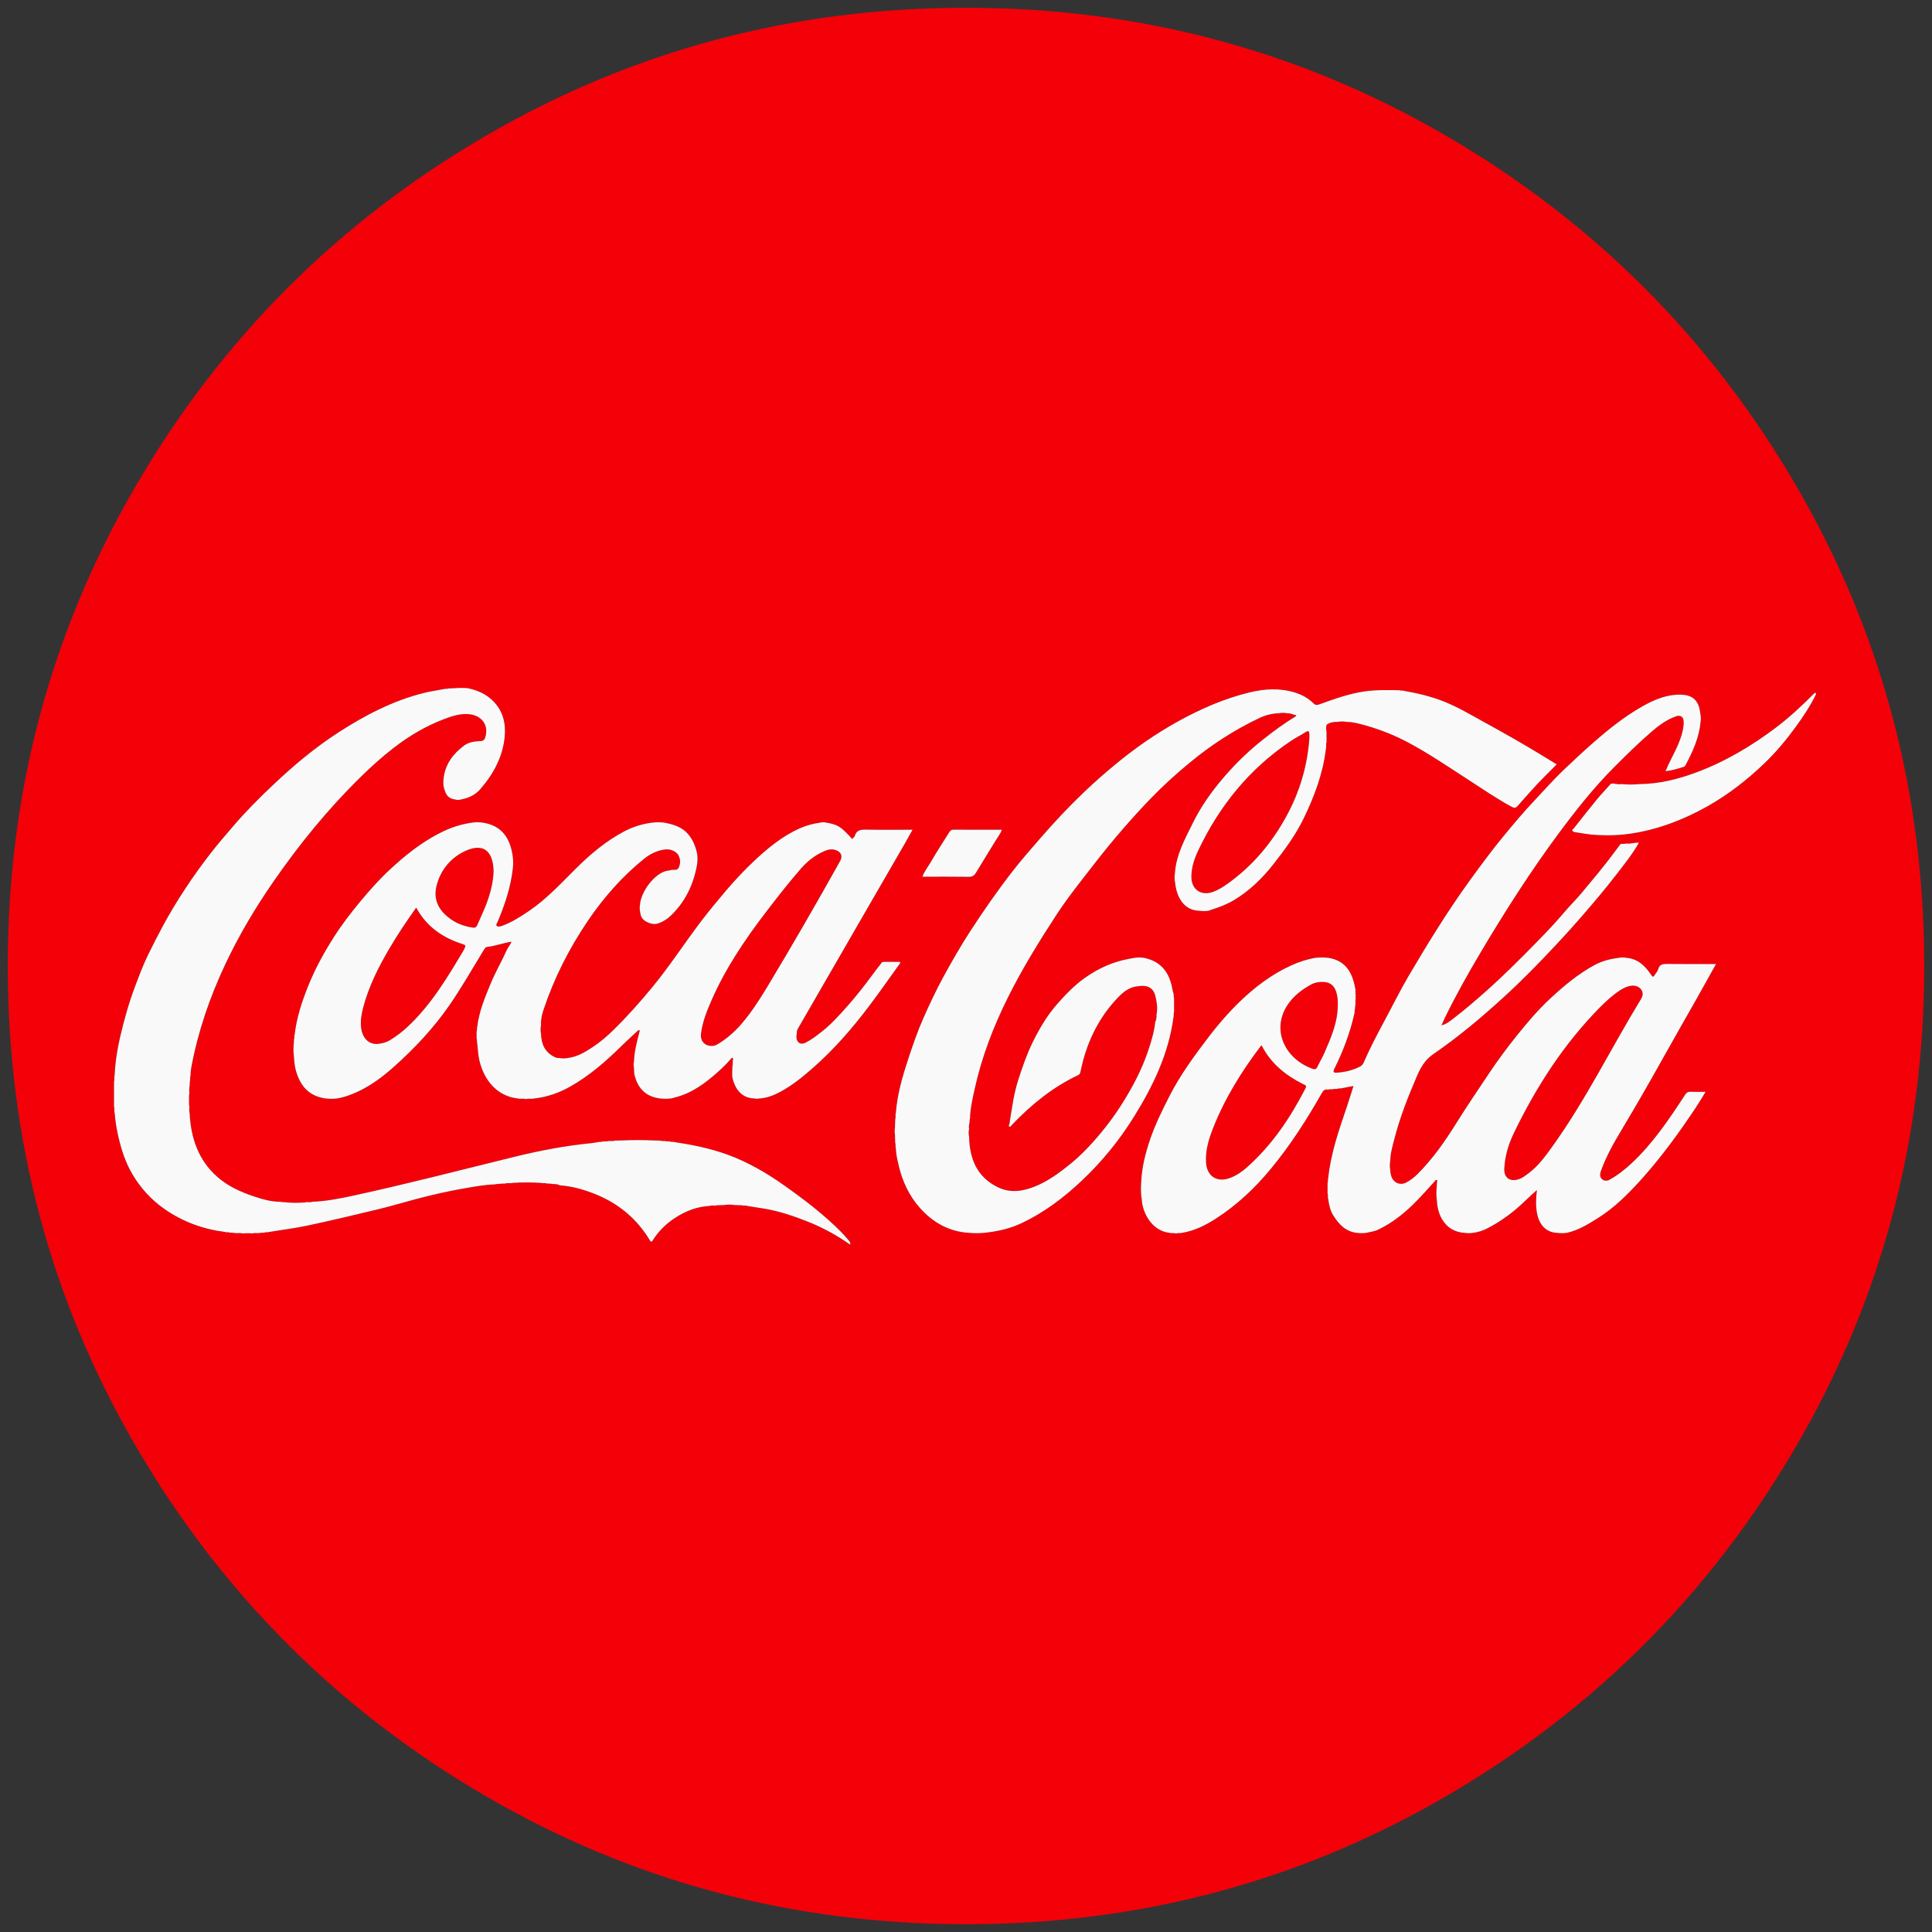 <?xml version="1.0" encoding="iso-8859-1"?>
<!-- Generator: Adobe Illustrator 22.0.1, SVG Export Plug-In . SVG Version: 6.00 Build 0)  -->
<svg version="1.1" id="Layer_1" xmlns="http://www.w3.org/2000/svg" xmlns:xlink="http://www.w3.org/1999/xlink" x="0px" y="0px"
	 viewBox="0 0 438.53 438.53" style="enable-background:new 0 0 438.53 438.53;" xml:space="preserve">
<rect x="0" y="0" width="438.53" height="438.53" fill="#333333" stroke="none"/>
<g id="_x31_90">
	<g>
		<path style="fill:#F30009;" d="M271.975,193.048c-0.891,1.884-1.556,3.867-1.552,5.996c0.006,2.862,2.208,4.378,4.916,3.398
			c1.141-0.413,2.164-1.049,3.148-1.743c5.776-4.077,10.199-9.349,13.558-15.527c2.99-5.499,4.722-11.387,5.163-17.638
			c0-0.293,0.007-0.586-0.002-0.879c-0.019-0.612-0.157-0.929-0.846-0.486c-1.093,0.702-2.265,1.283-3.344,2.005
			C283.629,174.453,276.776,182.892,271.975,193.048z"/>
		<path style="fill:#F30009;" d="M189.817,192.993c-1.023-0.408-2.001-0.135-2.928,0.286c-1.985,0.901-3.654,2.236-5.087,3.875
			c-2.766,3.165-5.349,6.478-7.901,9.814c-4.813,6.293-9.236,12.831-12.419,20.13c-1.053,2.416-2.038,4.86-2.367,7.505
			c-0.203,1.638,0.781,2.802,2.421,2.804c0.449,0.042,0.92-0.127,1.383-0.406c2-1.203,3.743-2.706,5.271-4.464
			c2.229-2.566,4.077-5.407,5.825-8.303c5.73-9.494,11.265-19.102,16.673-28.783C191.294,194.366,190.977,193.456,189.817,192.993z"
			/>
		<path style="fill:#F30009;" d="M105.079,193.418c-2.995,1.561-5.063,4.153-5.957,7.504c-0.654,2.452-0.096,4.632,1.702,6.46
			c1.802,1.831,4.011,2.825,6.536,3.176c0.558,0.078,0.814-0.193,1.017-0.675c0.665-1.585,1.436-3.13,2.038-4.738
			c0.89-2.379,1.531-4.83,1.624-7.392C111.92,192.748,109.341,191.196,105.079,193.418z"/>
		<path style="fill:#F30009;" d="M105.129,214.332c-4.532-1.422-8.257-3.904-10.657-8.327c-2.163,3.05-4.152,6.018-5.972,9.096
			c-2.536,4.29-4.782,8.712-6.058,13.567c-0.391,1.489-0.653,2.986-0.482,4.533c0.272,2.471,1.791,3.954,3.872,3.739
			c0.974-0.101,1.903-0.348,2.759-0.88c1.332-0.828,2.58-1.757,3.732-2.818c5.487-5.055,9.242-11.383,13.008-17.703
			c0.065-0.109,0.073-0.254,0.139-0.362C105.742,214.735,105.638,214.492,105.129,214.332z"/>
		<path style="fill:#F30009;" d="M295.815,246.093c-3.985-1.998-7.341-4.675-9.44-8.798c-0.099,0.064-0.169,0.088-0.206,0.136
			c-4.348,5.753-8.14,11.834-10.795,18.565c-0.992,2.515-1.793,5.096-1.624,7.863c0.19,3.101,2.436,4.599,5.352,3.549
			c1.489-0.536,2.781-1.42,3.952-2.461c5.676-5.046,9.83-11.221,13.272-17.926C296.678,246.333,296.198,246.285,295.815,246.093z"/>
		<path style="fill:#F30009;" d="M370.649,223.722c-1.004,0.032-1.959,0.43-2.844,1.003c-1.704,1.103-3.202,2.465-4.62,3.9
			c-8.231,8.329-14.469,18.035-19.549,28.522c-1.225,2.528-2.036,5.205-2.187,8.045c-0.111,2.082,1.173,3.097,3.18,2.503
			c0.927-0.275,1.651-0.88,2.407-1.447c2.173-1.629,3.729-3.8,5.289-5.968c7.658-10.642,13.386-22.445,20.207-33.592
			C373.398,225.273,372.396,223.75,370.649,223.722z"/>
		<path style="fill:#F30009;" d="M303.467,225.79c-0.465-2.163-1.594-3.029-3.779-2.896c-0.792,0.048-1.548,0.251-2.228,0.639
			c-1.586,0.906-3.068,1.955-4.279,3.348c-5.15,5.924-1.959,13.341,4.782,15.73c0.521,0.185,0.832,0.033,1.073-0.48
			c0.511-1.085,1.136-2.118,1.615-3.216c1.52-3.486,3.032-6.981,3.001-10.897C303.685,227.269,303.626,226.527,303.467,225.79z"/>
		<path style="fill:#F30009;" d="M407.603,110.087c-19.45-33.321-45.833-59.704-79.155-79.153
			c-33.328-19.448-69.711-29.17-109.176-29.17c-39.461,0-75.854,9.722-109.177,29.17C76.771,50.38,50.388,76.763,30.938,110.087
			c-19.451,33.326-29.173,69.72-29.173,109.178c0,39.46,9.725,75.847,29.17,109.175c19.449,33.321,45.832,59.704,79.156,79.155
			c33.326,19.447,69.717,29.17,109.177,29.17s75.854-9.723,109.179-29.17c33.322-19.444,59.704-45.834,79.152-79.155
			c19.445-33.325,29.166-69.718,29.166-109.175C436.766,179.803,427.044,143.409,407.603,110.087z M211.326,195.583
			c1.284-2.254,2.736-4.412,4.101-6.62c0.25-0.405,0.482-0.647,1.03-0.642c3.61,0.032,7.221,0.017,10.946,0.017
			c-0.311,0.902-0.887,1.59-1.335,2.335c-1.491,2.474-3.049,4.908-4.524,7.391c-0.407,0.686-0.836,0.975-1.666,0.962
			c-3.473-0.054-6.948-0.023-10.509-0.023C209.84,197.712,210.69,196.701,211.326,195.583z M192.943,282.505
			c-2.939-2.082-6.072-3.798-9.384-5.124c-3.374-1.351-6.817-2.523-10.443-3.097c-1.171-0.186-2.352-0.343-3.521-0.555
			c-0.387-0.2-0.825,0.017-1.216-0.149c-0.558-0.017-1.117-0.033-1.675-0.05c-0.776-0.132-1.552-0.132-2.327,0
			c-0.559,0.018-1.117,0.037-1.676,0.055c-0.529,0.166-1.092-0.064-1.617,0.142c-2.887,0.153-5.469,1.16-7.874,2.729
			c-2.032,1.326-3.718,2.976-5.013,5.026c-0.266,0.421-0.386,0.563-0.739-0.022c-2.897-4.799-7.005-8.229-12.172-10.337
			c-2.616-1.067-5.336-1.865-8.186-2.065c-0.323-0.023-0.555-0.36-0.906-0.216c-0.319-0.187-0.694,0.005-1.018-0.148
			c-0.364-0.018-0.729-0.035-1.093-0.053c-0.403-0.175-0.846,0.007-1.252-0.138c-2.154-0.136-4.307-0.145-6.461-0.003
			c-0.536,0.167-1.106-0.055-1.64,0.142c-0.431,0.019-0.862,0.038-1.293,0.057c-0.333,0.139-0.708-0.03-1.038,0.14
			c-2.22,0.045-4.398,0.462-6.573,0.827c-3.852,0.645-7.66,1.525-11.438,2.519c-2.797,0.736-5.567,1.581-8.377,2.259
			c-5.348,1.292-10.702,2.564-16.081,3.717c-2.933,0.628-5.921,0.995-8.885,1.48c-0.323,0.156-0.699-0.039-1.017,0.15
			c-0.313,0.017-0.625,0.034-0.938,0.05c-0.605,0.167-1.24-0.061-1.842,0.14c-0.726-0.083-1.452-0.073-2.178,0.001
			c-0.665-0.211-1.364,0.036-2.031-0.145c-0.307-0.017-0.614-0.033-0.922-0.05c-0.326-0.177-0.705,0.009-1.034-0.149
			c-4.963-0.622-9.528-2.284-13.654-5.142c-3.053-2.115-5.5-4.778-7.379-7.965c-1.706-2.893-2.662-6.052-3.36-9.323
			c-0.324-1.521-0.528-3.041-0.666-4.58c-0.164-0.47,0.046-0.977-0.143-1.444c0-1.898-0.001-3.796-0.001-5.694
			c0.188-0.471-0.016-0.981,0.142-1.455c0.141-2.932,0.586-5.834,1.25-8.678c0.891-3.819,1.94-7.601,3.325-11.288
			c0.937-2.494,1.87-4.993,3.034-7.378c1.085-2.224,2.214-4.435,3.397-6.616c3.096-5.712,6.696-11.088,10.648-16.226
			c1.656-2.153,3.451-4.204,5.217-6.274c2.832-3.317,5.904-6.388,9.055-9.375c4.629-4.388,9.525-8.498,14.885-11.959
			c5.983-3.864,12.282-7.16,19.258-8.922c1.528-0.386,3.098-0.607,4.649-0.903c0.329-0.146,0.704,0.034,1.029-0.144
			c0.439-0.018,0.878-0.036,1.317-0.054c1.039-0.094,2.079-0.096,3.118,0.001c2.146,0.462,4.094,1.29,5.688,2.873
			c2.269,2.253,2.948,5.072,2.669,8.086c-0.428,4.614-2.57,8.521-5.563,11.976c-1.187,1.37-2.789,2.047-4.553,2.357
			c-0.323,0.088-0.646,0.093-0.968-0.004c-1.678-0.222-2.284-0.87-2.776-2.969c-0.098-0.648-0.094-1.297-0.002-1.945
			c0.394-3.206,2.2-5.554,4.693-7.393c1.038-0.765,2.386-0.924,3.675-0.98c0.632-0.027,0.911-0.295,1.085-0.861
			c0.879-2.861-0.912-5.163-4.143-5.276c-1.811-0.063-3.488,0.502-5.139,1.119c-4.172,1.559-7.959,3.819-11.478,6.528
			c-2.624,2.02-5.079,4.234-7.447,6.551c-7.432,7.274-13.968,15.291-19.882,23.829c-4.13,5.962-7.822,12.185-10.918,18.746
			c-3.53,7.482-6.199,15.256-7.719,23.407c-0.12,0.644-0.176,1.276-0.179,1.922c-0.203,0.385,0.018,0.823-0.151,1.213
			c-0.017,0.365-0.034,0.73-0.051,1.096c-0.21,0.732,0.037,1.494-0.142,2.228c0,0.654,0,1.309,0,1.963
			c0.178,0.667-0.065,1.363,0.142,2.027c0.269,5.57,1.959,10.586,6.214,14.369c2.409,2.142,5.369,3.494,8.437,4.509
			c1.95,0.645,3.927,1.215,6.014,1.202c0.401,0.177,0.843-0.011,1.246,0.14c1.436,0.118,2.873,0.111,4.31,0.002
			c0.524-0.178,1.087,0.066,1.608-0.148c3.248-0.12,6.42-0.761,9.579-1.449c12.158-2.65,24.199-5.783,36.281-8.749
			c5.781-1.419,11.624-2.539,17.559-3.116c0.483-0.047,0.961-0.148,1.441-0.225c0.346-0.134,0.729,0.016,1.072-0.141
			c0.359-0.017,0.719-0.034,1.078-0.051c0.529-0.175,1.094,0.061,1.62-0.146c0.633-0.018,1.266-0.036,1.899-0.055
			c2.278-0.094,4.555-0.097,6.833,0.001c0.56,0.019,1.121,0.037,1.681,0.056c0.402,0.178,0.846-0.01,1.251,0.142
			c0.312,0.016,0.624,0.032,0.936,0.048c0.32,0.187,0.695-0.006,1.019,0.15c4.101,0.606,8.149,1.432,12.058,2.857
			c4.626,1.687,8.825,4.145,12.828,6.974c4.554,3.218,8.979,6.591,12.917,10.56c0.57,0.575,1.104,1.188,1.619,1.813
			C192.774,281.729,193.121,282.002,192.943,282.505z M184.506,242.419c-2.334,2.043-4.745,4.01-7.49,5.468
			c-1.455,0.773-3.033,1.379-4.737,1.458c-0.323,0.085-0.646,0.09-0.968-0.004c-3.133-0.039-4.466-2.389-4.993-4.414
			c-0.243-0.935-0.063-1.981-0.075-2.976c0.192-0.464-0.021-0.969,0.143-1.437c0.007-0.695-0.298-0.39-0.513-0.139
			c-0.969,1.134-2.038,2.166-3.157,3.149c-2.672,2.347-5.487,4.454-8.982,5.438c-0.463,0.13-0.929,0.249-1.394,0.373
			c-0.844,0.109-1.689,0.104-2.533,0.003c-3.206-0.398-5.046-2.287-5.783-5.344c-0.119-0.492-0.084-1.022-0.12-1.534
			c-0.098-0.518-0.098-1.037,0-1.555c0.086-2.259,0.661-4.427,1.225-6.598c0.054-0.224,0.236-0.517-0.243-0.457
			c-1.257,1.172-2.542,2.315-3.764,3.521c-3.552,3.504-7.294,6.78-11.651,9.246c-2.536,1.436-5.281,2.407-8.215,2.725
			c-0.603,0.17-1.237-0.062-1.837,0.141h-0.03c-0.601-0.203-1.235,0.03-1.838-0.142c-4.881-0.518-7.764-4.381-8.756-8.71
			c-0.29-1.266-0.313-2.561-0.475-3.84c-0.128-0.346,0.018-0.727-0.138-1.069c0-0.525,0-1.05,0.001-1.576
			c0.162-0.338,0.002-0.72,0.143-1.06c0.41-3.474,1.735-6.658,3.058-9.852c1.084-2.616,2.522-5.057,3.669-7.64
			c0.274-0.617,0.808-1.105,1.037-1.843c-1.919,0.312-3.656,0.976-5.493,1.188c-0.402,0.046-0.605,0.41-0.817,0.754
			c-2.563,4.166-4.968,8.43-7.752,12.456c-3.576,5.171-7.845,9.724-12.519,13.909c-2.448,2.192-5.05,4.17-8.026,5.604
			c-1.592,0.767-3.241,1.384-4.995,1.676c-0.844,0.108-1.688,0.096-2.532,0.008c-3.946-0.535-5.85-2.969-6.802-6.372
			c-0.317-1.133-0.368-2.289-0.469-3.445c-0.1-0.844-0.1-1.689,0-2.533c0.016-0.375,0.033-0.75,0.049-1.125
			c0.182-0.323-0.006-0.699,0.148-1.026c0.452-3.897,1.671-7.568,3.134-11.191c1.551-3.838,3.536-7.44,5.743-10.912
			c1.812-2.85,3.878-5.535,6.043-8.137c2.005-2.41,4.076-4.762,6.36-6.91c3.675-3.456,7.584-6.602,12.145-8.846
			c2.18-1.072,4.473-1.794,6.883-2.133c0.779-0.099,1.558-0.102,2.337,0.002c4.502,0.659,6.353,3.691,6.882,7.857
			c0.095,0.844,0.096,1.688,0,2.532c-0.474,4.214-1.795,8.187-3.432,12.07c-0.134,0.317-0.466,0.754-0.252,0.961
			c0.284,0.275,0.806,0.176,1.207,0.029c2.271-0.832,4.285-2.123,6.269-3.481c4.03-2.759,7.293-6.354,10.737-9.755
			c3.247-3.207,6.742-6.109,10.807-8.25c1.977-1.041,4.089-1.672,6.304-1.961c0.91-0.103,1.819-0.107,2.729,0.002
			c1.957,0.395,3.852,0.898,5.278,2.462c1.206,1.323,1.813,2.906,2.189,4.61c0.1,0.779,0.096,1.557,0.002,2.336
			c-0.756,4.391-2.538,8.269-5.717,11.451c-0.946,0.947-2.021,1.687-3.316,2.073c-0.452,0.109-0.905,0.09-1.358,0.012
			c-1.755-0.516-2.428-1.243-2.577-2.783c-0.109-0.518-0.095-1.036-0.01-1.555c0.237-3.02,3.432-7.307,6.34-7.712
			c0.224-0.031,0.458-0.042,0.667-0.118c0.576-0.209,1.391,0.209,1.744-0.483c0.472-0.924,0.477-1.918-0.021-2.873
			c-0.452-0.867-1.809-1.483-3.006-1.331c-1.794,0.228-3.37,0.974-4.768,2.1c-4.984,4.014-9.161,8.758-12.751,14.042
			c-4.282,6.303-7.696,13.033-10.107,20.266c-0.368,1.105-0.635,2.231-0.559,3.41c-0.131,0.691-0.137,1.382,0.001,2.072
			c0.053,2.305,0.895,4.147,3.057,5.218c0.32,0.159,0.648,0.269,1.012,0.218c0.687,0.134,1.375,0.135,2.062,0
			c2.131-0.257,3.904-1.351,5.632-2.494c1.7-1.124,3.242-2.451,4.702-3.883c3.153-3.093,6.079-6.38,8.884-9.795
			c3.885-4.73,7.204-9.869,10.898-14.735c1.815-2.39,3.726-4.7,5.671-6.988c2.06-2.424,4.228-4.734,6.538-6.902
			c3.055-2.867,6.291-5.515,10.155-7.274c1.519-0.692,3.109-1.102,4.751-1.347c0.453-0.104,0.906-0.099,1.36-0.003
			c2.688,0.477,3.281,0.85,5.896,3.713c0.201-0.22,0.513-0.409,0.587-0.666c0.408-1.431,1.453-1.469,2.684-1.447
			c3.418,0.062,6.838,0.021,10.44,0.021c-0.648,1.156-1.235,2.229-1.846,3.288c-3.312,5.737-6.632,11.47-9.947,17.206
			c-4.619,7.991-9.242,15.979-13.843,23.98c-0.311,0.54-0.721,1.084-0.63,1.784c-0.125,0.48-0.144,0.96,0.01,1.438
			c0.367,0.876,1.062,1.101,2.022,0.612c1.365-0.695,2.559-1.64,3.757-2.584c2.087-1.645,3.849-3.628,5.598-5.594
			c2.048-2.303,3.963-4.733,5.787-7.227c0.715-0.978,1.472-1.924,2.209-2.885c1.201-0.068,2.404-0.018,3.605-0.023
			c0.187-0.001,0.5-0.122,0.473,0.279c-2.355,3.263-4.651,6.57-7.078,9.778C193.428,233.445,189.291,238.231,184.506,242.419z
			 M245.781,267.759c-4.201,3.995-8.782,7.482-14.063,9.944c-2.656,1.238-5.504,1.84-8.414,2.138
			c-1.105,0.094-2.209,0.096-3.314-0.002c-4.565-0.265-8.229-2.329-11.211-5.69c-2.431-2.74-3.94-5.966-4.77-9.517
			c-0.308-1.315-0.643-2.628-0.673-3.991c-0.159-0.397,0.043-0.837-0.145-1.232c-0.017-0.632-0.034-1.264-0.052-1.896
			c-0.099-0.518-0.098-1.037,0-1.555c0.017-0.634,0.034-1.268,0.051-1.902c0.202-0.458-0.024-0.96,0.146-1.421
			c0.329-4.272,1.513-8.34,2.851-12.386c1.018-3.079,2.072-6.148,3.381-9.105c1.432-3.234,2.935-6.44,4.638-9.555
			c1.903-3.479,3.874-6.921,6.03-10.239c3.053-4.696,6.251-9.303,9.7-13.724c1.969-2.525,4.083-4.926,6.181-7.345
			c3.208-3.699,6.551-7.262,10.095-10.631c2.135-2.03,4.348-3.986,6.615-5.869c4.647-3.86,9.579-7.316,14.888-10.221
			c5.048-2.761,10.3-5.035,15.897-6.396c3.448-0.839,6.951-1.05,10.416,0.06c1.541,0.494,2.937,1.258,4.083,2.4
			c0.448,0.447,0.805,0.447,1.354,0.25c3.363-1.21,6.719-2.436,10.291-2.943c2.628-0.373,5.26-0.305,7.896-0.267
			c0.335,0.164,0.716-0.005,1.053,0.146c3.129,0.554,6.206,1.278,9.168,2.472c3.116,1.256,5.986,2.973,8.917,4.58
			c4.708,2.581,9.378,5.229,13.952,8.041c0.847,0.521,1.695,1.04,2.599,1.594c-2.003,2.016-3.985,3.934-5.809,6.004
			c-1.008,1.144-2.057,2.253-3.04,3.418c-0.404,0.479-0.764,0.529-1.29,0.248c-3.434-1.833-6.624-4.056-9.889-6.16
			c-4.546-2.929-9.008-5.995-13.796-8.534c-3.456-1.833-7.095-3.205-10.882-4.166c-0.962-0.244-1.955-0.456-2.967-0.448
			c-0.701-0.145-1.402-0.123-2.104-0.002c-0.878-0.021-1.714,0.117-2.449,0.641c-0.177,0.535-0.132,1.073-0.019,1.611
			c0,0.791,0,1.581,0,2.372c-0.188,0.47,0.014,0.977-0.14,1.45c-0.644,5.592-2.602,10.774-5.029,15.791
			c-1.832,3.787-4.318,7.166-6.91,10.457c-2.502,3.177-5.367,5.973-8.855,8.083c-1.631,0.987-3.389,1.661-5.196,2.227
			c-0.215,0.067-0.426,0.15-0.639,0.226c-0.713,0.115-1.427,0.097-2.142,0.01c-3.671-0.099-5.12-3.424-5.424-6.114
			c-0.022-0.192-0.058-0.383-0.087-0.574c-0.099-0.583-0.097-1.167-0.001-1.751c0.267-4.269,2.31-7.901,4.146-11.612
			c1.616-3.266,3.665-6.25,5.96-9.054c2.917-3.564,6.162-6.804,9.79-9.672c2.406-1.902,4.846-3.733,7.477-5.308
			c0.076-0.045,0.116-0.151,0.204-0.271c-0.71-0.161-1.342-0.504-2.068-0.467c-0.638-0.133-1.276-0.129-1.914-0.002
			c-1.525,0.04-2.986,0.406-4.349,1.05c-5.73,2.704-11.003,6.128-15.883,10.167c-3.057,2.53-6.006,5.178-8.759,8.031
			c-4.531,4.696-8.783,9.64-12.785,14.794c-3.006,3.872-6.082,7.691-8.767,11.805c-3.938,6.034-7.709,12.166-10.927,18.617
			c-3.317,6.649-5.975,13.556-7.573,20.83c-0.488,2.224-1.004,4.459-1.061,6.757c-0.186,0.32,0.006,0.695-0.149,1.02
			c-0.073,0.423-0.151,0.845-0.048,1.274c-0.13,0.58-0.134,1.161-0.003,1.742c0.105,5.048,1.784,9.23,6.611,11.532
			c2.766,1.319,5.564,0.904,8.324-0.207c3.035-1.222,5.607-3.14,8.121-5.178c1.87-1.516,3.569-3.224,5.152-5
			c2.416-2.71,4.632-5.604,6.574-8.696c2.321-3.696,4.351-7.517,5.767-11.666c0.758-2.221,1.439-4.442,1.698-6.778
			c0.031-0.283,0.343-0.489,0.212-0.811c0.191-0.392-0.016-0.831,0.146-1.226c0.198-1.316-0.02-2.607-0.322-3.873
			c-0.251-1.05-0.837-1.89-1.965-2.201c-0.693-0.167-1.387-0.119-2.082-0.012c-1.822,0.171-3.185,1.246-4.367,2.467
			c-3.63,3.749-6.117,8.195-7.644,13.175c-0.386,1.257-0.687,2.544-0.958,3.831c-0.078,0.372-0.214,0.548-0.537,0.701
			c-5.773,2.734-10.629,6.688-15.006,11.281c-0.163,0.171-0.319,0.539-0.599,0.372c-0.282-0.169,0.033-0.436,0.059-0.662
			c0.155-1.347,0.412-2.675,0.624-4.011c0.327-2.055,0.758-4.083,1.395-6.052c0.916-2.832,1.892-5.659,3.199-8.333
			c1.522-3.113,3.271-6.09,5.582-8.73c1.932-2.207,3.951-4.293,6.349-5.984c2.995-2.111,6.264-3.613,9.89-4.275
			c0.445-0.081,0.89-0.161,1.334-0.241c0.714-0.105,1.428-0.097,2.142-0.004c3.934,0.81,5.84,3.434,6.461,7.214
			c0.047,0.285,0.146,0.561,0.221,0.841c0.145,0.339-0.018,0.72,0.144,1.057c0.001,1.058,0.002,2.117,0.003,3.175
			c-0.187,0.395,0.013,0.835-0.144,1.233c-1.089,8.238-4.601,15.51-8.914,22.472C254.162,258.683,250.283,263.478,245.781,267.759z
			 M364.003,267.9c0.368,0.123,0.737,0.118,1.105,0.001c1.922-1.031,3.625-2.368,5.214-3.844
			c4.891-4.543,8.554-10.053,12.182-15.586c0.308-0.47,0.64-0.686,1.222-0.659c1.072,0.05,2.148,0.014,3.408,0.014
			c-0.772,1.248-1.453,2.421-2.202,3.548c-3.867,5.818-7.967,11.455-12.67,16.643c-2.866,3.162-5.888,6.143-9.5,8.424
			c-2.219,1.401-4.479,2.807-7.108,3.393c-0.779,0.104-1.558,0.106-2.337-0.001c-2.709-0.167-4.012-2.205-4.435-4.395
			c-0.33-1.709-0.252-3.409-0.037-5.319c-0.945,0.867-1.802,1.612-2.615,2.404c-2.617,2.551-5.525,4.713-8.775,6.369
			c-0.943,0.481-2.019,0.804-3.109,0.944c-0.648,0.103-1.297,0.096-1.946,0.004c-2.228-0.152-3.942-1.166-5.082-3.091
			c-0.832-1.405-1.109-2.97-1.212-4.574c-0.102-0.909-0.101-1.819-0.001-2.728c0.019-0.367,0.037-0.735,0.056-1.102
			c0.003-0.211,0.306-0.583-0.262-0.486c-1.724,1.891-3.402,3.821-5.239,5.61c-2.349,2.288-4.925,4.255-7.888,5.662
			c-0.818,0.388-1.776,0.483-2.67,0.712c-0.714,0.084-1.427,0.095-2.14-0.006c-2.504-0.276-4.023-1.908-5.284-3.871
			c-0.738-1.149-1.016-2.459-1.202-3.791c-0.163-0.403,0.035-0.849-0.147-1.25c0-0.791,0.001-1.583,0.001-2.374
			c0.159-0.338,0.006-0.717,0.138-1.058c0.574-5.671,2.454-11,4.264-16.349c0.507-1.497,0.963-3.012,1.482-4.641
			c-0.913,0.172-1.749,0.329-2.585,0.486c-0.323,0.162-0.7-0.037-1.018,0.153c-0.313,0.018-0.626,0.035-0.938,0.053
			c-0.406,0.143-0.847-0.038-1.249,0.137c-0.677-0.157-1.039,0.147-1.375,0.74c-3.452,6.084-7.217,11.962-11.695,17.352
			c-3.557,4.281-7.58,8.077-12.259,11.108c-2.396,1.552-4.946,2.849-7.827,3.305c-0.41,0.153-0.859-0.033-1.267,0.146
			c-0.068-0.083-0.138-0.076-0.208-0.002c-0.404-0.175-0.846,0.004-1.253-0.137c-3.629-0.369-5.671-3.615-6.252-6.477
			c-0.121-0.595-0.08-1.196-0.235-1.777c-0.109-1.17-0.1-2.34-0.004-3.51c0.164-3.31,0.984-6.499,2.055-9.597
			c1.156-3.346,2.727-6.529,4.34-9.686c2.487-4.869,5.707-9.242,9.005-13.569c2.128-2.791,4.435-5.429,6.955-7.864
			c3.44-3.323,7.218-6.188,11.605-8.196c1.792-0.82,3.632-1.431,5.57-1.759c0.975-0.099,1.949-0.102,2.924,0.002
			c3.932,0.608,5.458,3.349,6.096,6.878c0.174,0.538-0.054,1.111,0.146,1.646c-0.083,0.2-0.097,0.399,0.002,0.598
			c-0.209,0.605,0.03,1.246-0.149,1.853c-0.017,0.241-0.033,0.481-0.05,0.722c-0.173,0.328,0.006,0.706-0.146,1.038
			c-0.988,4.34-2.542,8.476-4.529,12.451c-0.334,0.669-0.239,0.929,0.538,0.883c1.85-0.111,3.608-0.542,5.273-1.377
			c0.445-0.223,0.691-0.558,0.867-0.965c1.403-3.232,3.037-6.348,4.708-9.447c1.837-3.406,3.544-6.888,5.506-10.22
			c4.315-7.33,8.762-14.578,13.754-21.482c2.523-3.489,5.081-6.95,7.815-10.27c2.242-2.722,4.509-5.425,6.94-7.995
			c2.18-2.305,4.27-4.698,6.567-6.888c2.26-2.155,4.544-4.29,6.895-6.345c3.461-3.025,7.043-5.899,11.068-8.166
			c2.395-1.349,4.893-2.456,7.671-2.631c2.617-0.165,4.319,0.445,5.102,2.543c0.251,0.673,0.294,1.384,0.416,2.081
			c0.102,0.518,0.097,1.036,0.004,1.555c-0.321,3.529-1.743,6.676-3.382,9.747c-0.106,0.198-0.203,0.36-0.461,0.445
			c-1.337,0.438-2.682,0.825-4.114,0.993c1.365-3.349,3.473-6.32,4.032-9.922c0.106-0.67,0.161-1.34-0.021-2.007
			c-0.369-0.681-0.942-0.775-1.611-0.539c-2.133,0.752-3.923,2.067-5.606,3.525c-2.927,2.535-5.687,5.25-8.422,7.989
			c-4.701,4.709-8.808,9.914-12.758,15.253c-6.406,8.658-12.185,17.728-17.672,26.984c-2.815,4.748-5.52,9.566-7.948,14.53
			c-0.276,0.563-0.514,1.144-0.839,1.872c1.124-0.297,1.869-0.929,2.6-1.485c2.689-2.046,5.243-4.254,7.768-6.504
			c3.948-3.52,7.68-7.264,11.369-11.039c2.09-2.139,4.172-4.312,6.103-6.615c1.26-1.502,2.682-2.867,3.936-4.374
			c2.572-3.091,5.173-6.162,7.562-9.401c0.416-0.565,0.832-1.129,1.249-1.694c0.404-0.207,0.866,0.019,1.273-0.171
			c0.963,0.166,1.898-0.258,2.948-0.177c-1.455,2.576-3.26,4.802-4.999,7.069c-2.621,3.416-5.412,6.695-8.235,9.943
			c-1.83,2.106-3.709,4.172-5.614,6.21c-3.777,4.04-7.64,7.998-11.724,11.731c-5.09,4.653-10.364,9.1-16.051,13
			c-1.941,1.331-2.918,3.064-3.787,5.078c-2.018,4.679-3.875,9.412-5.135,14.356c-0.403,1.58-0.874,3.161-0.895,4.818
			c-0.123,0.706-0.133,1.411,0,2.117c0.088,2.901,2.164,3.578,3.607,2.82c0.935-0.491,1.799-1.151,2.561-1.909
			c3.528-3.511,6.329-7.565,8.952-11.773c2.33-3.738,4.82-7.376,7.262-11.044c2.01-3.018,4.173-5.932,6.443-8.755
			c2.339-2.908,4.759-5.761,7.502-8.305c3.117-2.89,6.362-5.619,10.14-7.641c1.683-0.901,3.493-1.336,5.362-1.59
			c0.584-0.095,1.167-0.099,1.751,0.002c2.612,0.204,4.27,1.825,5.621,3.851c0.373,0.559,0.558,0.545,0.863-0.002
			c0.232-0.416,0.636-0.776,0.743-1.215c0.306-1.255,1.172-1.256,2.2-1.243c3.606,0.043,7.212,0.017,10.94,0.017
			c-1.508,2.698-2.954,5.304-4.419,7.899c-2.419,4.284-4.875,8.549-7.273,12.844c-3.197,5.726-6.454,11.415-9.828,17.04
			c-1.736,2.895-3.395,5.839-4.557,9.029C363.005,266.806,363.152,267.447,364.003,267.9z M407.695,164.853
			c-2.168,2.989-4.525,5.827-7.193,8.388c-3.896,3.74-8.129,7.038-12.838,9.714c-2.789,1.585-5.689,2.936-8.696,4.017
			c-3.741,1.345-7.601,2.255-11.585,2.548c-1.626,0.103-3.252,0.095-4.878,0.004c-1.679-0.048-3.321-0.384-4.975-0.628
			c-0.274-0.041-0.525-0.163-0.63-0.349c-0.135-0.239,0.198-0.363,0.33-0.53c1.706-2.154,3.395-4.323,5.141-6.445
			c1.04-1.264,2.174-2.452,3.265-3.674c0.322-0.056,0.644-0.078,0.964,0.017c0.494,0.047,0.986,0.157,1.485,0.056
			c1.356,0.133,2.712,0.133,4.068,0c4.415-0.037,8.634-1.082,12.738-2.599c6.687-2.472,12.753-6.081,18.411-10.379
			c3.092-2.349,5.915-5.018,8.656-7.769c0.179,0.085,0.323,0.187,0.211,0.419C410.924,160.2,409.358,162.56,407.695,164.853z"/>
		<path style="fill:#F9F9F9;" d="M190.926,279.637c-3.938-3.969-8.363-7.342-12.917-10.56c-4.004-2.829-8.203-5.287-12.828-6.974
			c-3.91-1.426-7.957-2.251-12.058-2.857c-0.324-0.155-0.7,0.038-1.019-0.15c-0.312-0.016-0.624-0.032-0.936-0.048
			c-0.405-0.152-0.849,0.036-1.251-0.142c-0.56-0.019-1.121-0.037-1.681-0.056c-2.278-0.098-4.555-0.096-6.833-0.001
			c-0.633,0.018-1.266,0.036-1.899,0.055c-0.526,0.207-1.091-0.029-1.62,0.146c-0.359,0.017-0.719,0.034-1.078,0.051
			c-0.343,0.157-0.726,0.008-1.072,0.141c-0.48,0.076-0.958,0.177-1.441,0.225c-5.935,0.578-11.778,1.697-17.559,3.116
			c-12.082,2.966-24.123,6.099-36.281,8.749c-3.158,0.688-6.331,1.329-9.579,1.449c-0.521,0.214-1.084-0.03-1.608,0.148
			c-1.437,0.109-2.873,0.116-4.31-0.002c-0.404-0.151-0.846,0.037-1.246-0.14c-2.087,0.013-4.064-0.557-6.014-1.202
			c-3.068-1.015-6.028-2.367-8.437-4.509c-4.255-3.783-5.945-8.798-6.214-14.369c-0.207-0.665,0.036-1.361-0.142-2.027
			c0-0.654,0-1.309,0-1.963c0.18-0.734-0.068-1.495,0.142-2.228c0.017-0.365,0.034-0.73,0.051-1.096
			c0.168-0.39-0.052-0.827,0.151-1.213c0.003-0.646,0.059-1.277,0.179-1.922c1.52-8.151,4.189-15.925,7.719-23.407
			c3.096-6.561,6.788-12.783,10.918-18.746c5.914-8.538,12.45-16.555,19.882-23.829c2.368-2.318,4.823-4.531,7.447-6.551
			c3.519-2.709,7.306-4.969,11.478-6.528c1.651-0.617,3.328-1.182,5.139-1.119c3.231,0.113,5.022,2.415,4.143,5.276
			c-0.174,0.566-0.454,0.834-1.085,0.861c-1.289,0.055-2.637,0.215-3.675,0.98c-2.494,1.839-4.299,4.187-4.693,7.393
			c-0.092,0.648-0.096,1.297,0.002,1.945c0.492,2.099,1.098,2.747,2.776,2.969c0.322,0.098,0.645,0.092,0.968,0.004
			c1.764-0.31,3.366-0.986,4.553-2.357c2.993-3.455,5.135-7.361,5.563-11.976c0.279-3.013-0.4-5.833-2.669-8.086
			c-1.594-1.583-3.542-2.411-5.688-2.873c-1.039-0.097-2.079-0.095-3.118-0.001c-0.439,0.018-0.878,0.036-1.317,0.054
			c-0.325,0.177-0.7-0.002-1.029,0.144c-1.551,0.297-3.121,0.517-4.649,0.903c-6.976,1.762-13.275,5.058-19.258,8.922
			c-5.36,3.462-10.255,7.572-14.885,11.959c-3.151,2.987-6.224,6.058-9.055,9.375c-1.767,2.07-3.562,4.121-5.217,6.274
			c-3.952,5.139-7.552,10.514-10.648,16.226c-1.183,2.182-2.312,4.392-3.397,6.616c-1.163,2.385-2.097,4.885-3.034,7.378
			c-1.385,3.688-2.434,7.469-3.325,11.288c-0.664,2.844-1.109,5.746-1.25,8.678c-0.158,0.474,0.046,0.984-0.142,1.455
			c0,1.898,0.001,3.796,0.001,5.694c0.19,0.467-0.021,0.974,0.143,1.444c0.138,1.539,0.342,3.06,0.666,4.58
			c0.697,3.27,1.654,6.43,3.36,9.323c1.879,3.187,4.326,5.851,7.379,7.965c4.127,2.858,8.692,4.52,13.654,5.142
			c0.329,0.158,0.707-0.028,1.034,0.149c0.307,0.017,0.614,0.033,0.922,0.05c0.668,0.182,1.366-0.066,2.031,0.145
			c0.726-0.073,1.452-0.084,2.178-0.001c0.602-0.201,1.237,0.027,1.842-0.14c0.313-0.017,0.625-0.034,0.938-0.05
			c0.319-0.189,0.694,0.006,1.017-0.15c2.963-0.485,5.952-0.852,8.885-1.48c5.379-1.153,10.733-2.425,16.081-3.717
			c2.81-0.679,5.58-1.523,8.377-2.259c3.778-0.994,7.585-1.874,11.438-2.519c2.176-0.364,4.354-0.782,6.573-0.827
			c0.329-0.169,0.704-0.001,1.038-0.14c0.431-0.019,0.862-0.038,1.293-0.057c0.534-0.196,1.104,0.025,1.64-0.142
			c2.154-0.142,4.307-0.133,6.461,0.003c0.406,0.145,0.849-0.037,1.252,0.138c0.364,0.018,0.729,0.035,1.093,0.053
			c0.324,0.153,0.699-0.039,1.018,0.148c0.351-0.144,0.583,0.193,0.906,0.216c2.85,0.199,5.57,0.998,8.186,2.065
			c5.167,2.107,9.275,5.537,12.172,10.337c0.353,0.585,0.473,0.443,0.739,0.022c1.295-2.05,2.981-3.7,5.013-5.026
			c2.404-1.569,4.987-2.576,7.874-2.729c0.525-0.206,1.088,0.025,1.617-0.142c0.559-0.018,1.117-0.037,1.676-0.055
			c0.776-0.132,1.552-0.132,2.327,0c0.558,0.017,1.117,0.034,1.675,0.05c0.391,0.166,0.829-0.05,1.216,0.149
			c1.169,0.211,2.35,0.369,3.521,0.555c3.626,0.575,7.069,1.746,10.443,3.097c3.313,1.327,6.445,3.042,9.384,5.124
			c0.177-0.503-0.17-0.776-0.399-1.055C192.03,280.824,191.496,280.211,190.926,279.637z"/>
		<path style="fill:#F9F9F9;" d="M411.959,157.225c-2.741,2.751-5.564,5.42-8.656,7.769c-5.657,4.298-11.724,7.907-18.411,10.379
			c-4.104,1.517-8.323,2.562-12.738,2.599c-1.356,0.133-2.712,0.133-4.068,0c-0.5,0.102-0.991-0.009-1.485-0.056
			c-0.32-0.095-0.642-0.073-0.964-0.017c-1.091,1.222-2.225,2.41-3.265,3.674c-1.746,2.122-3.434,4.291-5.141,6.445
			c-0.132,0.167-0.465,0.291-0.33,0.53c0.105,0.186,0.356,0.308,0.63,0.349c1.654,0.245,3.296,0.581,4.975,0.628
			c1.626,0.091,3.252,0.1,4.878-0.004c3.984-0.293,7.844-1.203,11.585-2.548c3.007-1.081,5.907-2.432,8.696-4.017
			c4.709-2.676,8.942-5.973,12.838-9.714c2.668-2.561,5.025-5.398,7.193-8.388c1.663-2.293,3.229-4.654,4.475-7.209
			C412.282,157.412,412.138,157.31,411.959,157.225z"/>
		<path style="fill:#F9F9F9;" d="M219.878,199.024c0.83,0.013,1.259-0.276,1.666-0.962c1.475-2.483,3.033-4.917,4.524-7.391
			c0.449-0.745,1.025-1.433,1.335-2.335c-3.726,0-7.336,0.016-10.946-0.017c-0.548-0.005-0.78,0.237-1.03,0.642
			c-1.364,2.209-2.817,4.366-4.101,6.62c-0.637,1.118-1.486,2.129-1.957,3.418C212.93,199.001,216.405,198.97,219.878,199.024z"/>
		<path style="fill:#F9F9F9;" d="M367.991,256.6c3.374-5.624,6.631-11.314,9.828-17.04c2.398-4.296,4.854-8.56,7.273-12.844
			c1.466-2.595,2.911-5.202,4.419-7.899c-3.728,0-7.334,0.027-10.94-0.017c-1.029-0.012-1.894-0.012-2.2,1.243
			c-0.107,0.439-0.511,0.799-0.743,1.215c-0.305,0.547-0.49,0.562-0.863,0.002c-1.351-2.025-3.009-3.647-5.621-3.851
			c-0.583-0.101-1.167-0.097-1.751-0.002c-1.869,0.254-3.679,0.689-5.362,1.59c-3.778,2.022-7.024,4.751-10.14,7.641
			c-2.743,2.544-5.163,5.398-7.502,8.305c-2.271,2.823-4.433,5.736-6.443,8.755c-2.442,3.667-4.932,7.306-7.262,11.044
			c-2.623,4.209-5.424,8.262-8.952,11.773c-0.762,0.759-1.626,1.418-2.561,1.909c-1.443,0.758-3.519,0.081-3.607-2.82
			c-0.134-0.706-0.123-1.411,0-2.117c0.021-1.657,0.492-3.238,0.895-4.818c1.26-4.944,3.117-9.677,5.135-14.356
			c0.868-2.014,1.846-3.747,3.787-5.078c5.686-3.9,10.961-8.347,16.051-13c4.083-3.733,7.947-7.69,11.724-11.731
			c1.905-2.038,3.784-4.104,5.614-6.21c2.823-3.249,5.614-6.527,8.235-9.943c1.739-2.267,3.544-4.493,4.999-7.069
			c-1.05-0.081-1.985,0.343-2.948,0.177c-0.406,0.191-0.869-0.035-1.273,0.171c-0.416,0.565-0.832,1.129-1.249,1.694
			c-2.389,3.24-4.99,6.31-7.562,9.401c-1.254,1.506-2.676,2.872-3.936,4.374c-1.931,2.302-4.012,4.476-6.103,6.615
			c-3.69,3.775-7.421,7.519-11.369,11.039c-2.524,2.251-5.079,4.458-7.768,6.504c-0.73,0.556-1.476,1.189-2.6,1.485
			c0.325-0.727,0.564-1.308,0.839-1.872c2.428-4.964,5.132-9.782,7.948-14.53c5.488-9.256,11.266-18.326,17.672-26.984
			c3.95-5.339,8.057-10.543,12.758-15.253c2.735-2.74,5.495-5.454,8.422-7.989c1.683-1.458,3.473-2.773,5.606-3.525
			c0.669-0.236,1.242-0.143,1.611,0.539c0.182,0.667,0.127,1.337,0.021,2.007c-0.559,3.602-2.667,6.573-4.032,9.922
			c1.432-0.168,2.777-0.555,4.114-0.993c0.258-0.085,0.355-0.246,0.461-0.445c1.639-3.072,3.061-6.218,3.382-9.747
			c0.093-0.519,0.098-1.037-0.004-1.555c-0.122-0.697-0.165-1.408-0.416-2.081c-0.783-2.097-2.485-2.707-5.102-2.543
			c-2.778,0.175-5.276,1.282-7.671,2.631c-4.024,2.267-7.607,5.141-11.068,8.166c-2.351,2.055-4.635,4.189-6.895,6.345
			c-2.297,2.19-4.387,4.583-6.567,6.888c-2.431,2.571-4.698,5.274-6.94,7.995c-2.734,3.32-5.292,6.781-7.815,10.27
			c-4.992,6.903-9.439,14.152-13.754,21.482c-1.962,3.332-3.669,6.814-5.506,10.22c-1.671,3.099-3.305,6.215-4.708,9.447
			c-0.177,0.407-0.423,0.742-0.867,0.965c-1.665,0.835-3.422,1.266-5.273,1.377c-0.776,0.047-0.872-0.214-0.538-0.883
			c1.986-3.975,3.541-8.111,4.529-12.451c0.153-0.331-0.026-0.709,0.146-1.038c0.017-0.241,0.033-0.481,0.05-0.722
			c0.179-0.607-0.06-1.248,0.149-1.853c-0.099-0.199-0.085-0.398-0.002-0.598c-0.2-0.535,0.028-1.108-0.146-1.646
			c-0.638-3.528-2.163-6.269-6.096-6.878c-0.975-0.104-1.949-0.101-2.924-0.002c-1.938,0.328-3.778,0.939-5.57,1.759
			c-4.387,2.008-8.165,4.873-11.605,8.196c-2.52,2.435-4.827,5.073-6.955,7.864c-3.298,4.327-6.518,8.7-9.005,13.569
			c-1.612,3.157-3.184,6.34-4.34,9.686c-1.07,3.099-1.891,6.287-2.055,9.597c-0.096,1.17-0.105,2.34,0.004,3.51
			c0.155,0.581,0.114,1.181,0.235,1.777c0.581,2.861,2.624,6.108,6.252,6.477c0.407,0.142,0.85-0.038,1.253,0.137
			c0.07-0.074,0.139-0.081,0.208,0.002c0.407-0.178,0.856,0.007,1.267-0.146c2.881-0.455,5.432-1.753,7.827-3.305
			c4.68-3.032,8.703-6.827,12.259-11.108c4.478-5.39,8.244-11.269,11.695-17.352c0.336-0.592,0.698-0.897,1.375-0.74
			c0.402-0.175,0.843,0.006,1.249-0.137c0.313-0.018,0.626-0.035,0.938-0.053c0.318-0.19,0.695,0.009,1.018-0.153
			c0.836-0.157,1.672-0.314,2.585-0.486c-0.519,1.629-0.975,3.143-1.482,4.641c-1.81,5.349-3.691,10.678-4.264,16.349
			c-0.132,0.342,0.021,0.72-0.138,1.058c0,0.791-0.001,1.583-0.001,2.374c0.182,0.401-0.016,0.847,0.147,1.25
			c0.185,1.332,0.464,2.642,1.202,3.791c1.261,1.963,2.779,3.595,5.284,3.871c0.713,0.101,1.427,0.09,2.14,0.006
			c0.894-0.229,1.851-0.324,2.67-0.712c2.963-1.407,5.539-3.374,7.888-5.662c1.837-1.789,3.515-3.72,5.239-5.61
			c0.568-0.097,0.265,0.275,0.262,0.486c-0.019,0.367-0.037,0.735-0.056,1.102c-0.1,0.909-0.102,1.819,0.001,2.728
			c0.102,1.605,0.38,3.17,1.212,4.574c1.14,1.925,2.854,2.939,5.082,3.091c0.649,0.092,1.297,0.099,1.946-0.004
			c1.09-0.14,2.166-0.463,3.109-0.944c3.25-1.656,6.158-3.818,8.775-6.369c0.812-0.792,1.669-1.538,2.615-2.404
			c-0.215,1.91-0.293,3.61,0.037,5.319c0.423,2.19,1.726,4.228,4.435,4.395c0.779,0.106,1.558,0.105,2.337,0.001
			c2.629-0.585,4.889-1.991,7.108-3.393c3.612-2.281,6.634-5.262,9.5-8.424c4.703-5.189,8.803-10.825,12.67-16.643
			c0.749-1.127,1.43-2.3,2.202-3.548c-1.26,0-2.336,0.036-3.408-0.014c-0.582-0.027-0.914,0.189-1.222,0.659
			c-3.628,5.533-7.292,11.043-12.182,15.586c-1.589,1.476-3.292,2.813-5.214,3.844c-0.369,0.117-0.737,0.122-1.105-0.001
			c-0.85-0.453-0.998-1.095-0.569-2.271C364.596,262.439,366.254,259.495,367.991,256.6z M296.325,247.021
			c-3.442,6.705-7.596,12.881-13.272,17.926c-1.171,1.041-2.463,1.925-3.952,2.461c-2.916,1.05-5.162-0.448-5.352-3.549
			c-0.169-2.767,0.632-5.349,1.624-7.863c2.655-6.731,6.448-12.813,10.795-18.565c0.037-0.049,0.107-0.072,0.206-0.136
			c2.1,4.122,5.456,6.799,9.44,8.798C296.198,246.285,296.678,246.333,296.325,247.021z M300.651,238.916
			c-0.479,1.098-1.104,2.131-1.615,3.216c-0.242,0.514-0.552,0.665-1.073,0.48c-6.741-2.39-9.932-9.806-4.782-15.73
			c1.211-1.393,2.693-2.442,4.279-3.348c0.68-0.389,1.436-0.591,2.228-0.639c2.185-0.133,3.314,0.733,3.779,2.896
			c0.158,0.736,0.218,1.478,0.184,2.228C303.682,231.934,302.17,235.43,300.651,238.916z M352.326,260.278
			c-1.56,2.168-3.116,4.338-5.289,5.968c-0.756,0.567-1.48,1.172-2.407,1.447c-2.007,0.595-3.291-0.421-3.18-2.503
			c0.151-2.84,0.963-5.517,2.187-8.045c5.08-10.487,11.319-20.193,19.549-28.522c1.417-1.434,2.915-2.797,4.62-3.9
			c0.885-0.573,1.84-0.97,2.844-1.003c1.747,0.028,2.749,1.551,1.884,2.964C365.712,237.833,359.983,249.637,352.326,260.278z"/>
		<path style="fill:#F9F9F9;" d="M203.858,218.331c-1.202,0.005-2.404-0.045-3.605,0.023c-0.738,0.961-1.495,1.908-2.209,2.885
			c-1.823,2.494-3.739,4.925-5.787,7.227c-1.749,1.966-3.511,3.949-5.598,5.594c-1.198,0.944-2.392,1.889-3.757,2.584
			c-0.96,0.489-1.655,0.264-2.022-0.612c-0.154-0.478-0.135-0.958-0.01-1.438c-0.091-0.699,0.319-1.244,0.63-1.784
			c4.601-8.001,9.224-15.99,13.843-23.98c3.315-5.736,6.635-11.469,9.947-17.206c0.611-1.059,1.198-2.131,1.846-3.288
			c-3.602,0-7.022,0.04-10.44-0.021c-1.231-0.022-2.275,0.016-2.684,1.447c-0.073,0.257-0.386,0.446-0.587,0.666
			c-2.615-2.863-3.208-3.236-5.896-3.713c-0.454-0.095-0.907-0.101-1.36,0.003c-1.642,0.244-3.232,0.655-4.751,1.347
			c-3.864,1.759-7.099,4.407-10.155,7.274c-2.31,2.168-4.478,4.478-6.538,6.902c-1.945,2.289-3.856,4.598-5.671,6.988
			c-3.694,4.865-7.013,10.005-10.898,14.735c-2.804,3.414-5.73,6.702-8.884,9.795c-1.46,1.432-3.002,2.759-4.702,3.883
			c-1.728,1.143-3.502,2.236-5.632,2.494c-0.687,0.135-1.375,0.134-2.062,0c-0.364,0.051-0.692-0.06-1.012-0.218
			c-2.161-1.071-3.004-2.913-3.057-5.218c-0.138-0.691-0.132-1.381-0.001-2.072c-0.077-1.18,0.19-2.306,0.559-3.41
			c2.411-7.233,5.825-13.963,10.107-20.266c3.59-5.284,7.767-10.028,12.751-14.042c1.397-1.125,2.974-1.872,4.768-2.1
			c1.197-0.152,2.555,0.465,3.006,1.331c0.497,0.954,0.492,1.948,0.021,2.873c-0.353,0.692-1.168,0.274-1.744,0.483
			c-0.209,0.076-0.443,0.087-0.667,0.118c-2.908,0.405-6.103,4.692-6.34,7.712c-0.085,0.519-0.099,1.037,0.01,1.555
			c0.149,1.54,0.822,2.267,2.577,2.783c0.453,0.078,0.906,0.097,1.358-0.012c1.296-0.387,2.37-1.126,3.316-2.073
			c3.179-3.182,4.961-7.06,5.717-11.451c0.094-0.779,0.098-1.558-0.002-2.336c-0.376-1.704-0.983-3.287-2.189-4.61
			c-1.426-1.564-3.321-2.067-5.278-2.462c-0.91-0.109-1.819-0.105-2.729-0.002c-2.215,0.29-4.327,0.92-6.304,1.961
			c-4.065,2.141-7.56,5.043-10.807,8.25c-3.444,3.402-6.707,6.996-10.737,9.755c-1.984,1.358-3.998,2.649-6.269,3.481
			c-0.401,0.147-0.922,0.246-1.207-0.029c-0.214-0.207,0.119-0.644,0.252-0.961c1.638-3.883,2.959-7.856,3.432-12.07
			c0.096-0.844,0.095-1.688,0-2.532c-0.53-4.166-2.381-7.198-6.882-7.857c-0.779-0.103-1.558-0.1-2.337-0.002
			c-2.409,0.339-4.702,1.061-6.883,2.133c-4.561,2.243-8.47,5.39-12.145,8.846c-2.284,2.148-4.355,4.499-6.36,6.91
			c-2.164,2.602-4.231,5.287-6.043,8.137c-2.207,3.472-4.193,7.074-5.743,10.912c-1.464,3.623-2.682,7.294-3.134,11.191
			c-0.154,0.327,0.034,0.703-0.148,1.026c-0.016,0.375-0.033,0.75-0.049,1.125c-0.1,0.844-0.1,1.689,0,2.533
			c0.101,1.156,0.152,2.312,0.469,3.445c0.952,3.403,2.856,5.837,6.802,6.372c0.844,0.088,1.688,0.1,2.532-0.008
			c1.754-0.293,3.403-0.909,4.995-1.676c2.976-1.434,5.578-3.411,8.026-5.604c4.673-4.185,8.943-8.738,12.519-13.909
			c2.784-4.026,5.19-8.291,7.752-12.456c0.211-0.344,0.415-0.707,0.817-0.754c1.837-0.212,3.575-0.876,5.493-1.188
			c-0.229,0.738-0.763,1.227-1.037,1.843c-1.148,2.583-2.585,5.024-3.669,7.64c-1.323,3.194-2.648,6.378-3.058,9.852
			c-0.141,0.341,0.019,0.722-0.143,1.06c0,0.525,0,1.05-0.001,1.576c0.156,0.342,0.01,0.723,0.138,1.069
			c0.161,1.28,0.184,2.574,0.475,3.84c0.992,4.329,3.876,8.192,8.756,8.71c0.603,0.173,1.238-0.06,1.838,0.142h0.03
			c0.6-0.203,1.234,0.029,1.837-0.141c2.934-0.318,5.679-1.289,8.215-2.725c4.356-2.466,8.099-5.743,11.651-9.246
			c1.223-1.206,2.508-2.349,3.764-3.521c0.479-0.059,0.297,0.233,0.243,0.457c-0.564,2.17-1.14,4.338-1.225,6.598
			c-0.098,0.518-0.098,1.037,0,1.555c0.036,0.512,0.001,1.042,0.12,1.534c0.737,3.057,2.577,4.946,5.783,5.344
			c0.845,0.1,1.689,0.106,2.533-0.003c0.465-0.124,0.931-0.242,1.394-0.373c3.495-0.984,6.31-3.092,8.982-5.438
			c1.12-0.983,2.188-2.015,3.157-3.149c0.215-0.251,0.52-0.556,0.513,0.139c-0.164,0.467,0.049,0.972-0.143,1.437
			c0.012,0.995-0.168,2.041,0.075,2.976c0.527,2.025,1.86,4.375,4.993,4.414c0.322,0.094,0.645,0.089,0.968,0.004
			c1.703-0.079,3.282-0.685,4.737-1.458c2.745-1.458,5.156-3.425,7.49-5.468c4.785-4.188,8.922-8.974,12.747-14.03
			c2.427-3.208,4.723-6.516,7.078-9.778C204.358,218.209,204.045,218.331,203.858,218.331z M105.47,215.178
			c-0.066,0.108-0.074,0.253-0.139,0.362c-3.766,6.32-7.52,12.648-13.008,17.703c-1.152,1.061-2.4,1.99-3.732,2.818
			c-0.856,0.532-1.785,0.779-2.759,0.88c-2.081,0.215-3.6-1.267-3.872-3.739c-0.17-1.547,0.091-3.044,0.482-4.533
			c1.276-4.855,3.523-9.277,6.058-13.567c1.819-3.078,3.809-6.047,5.972-9.096c2.399,4.423,6.124,6.904,10.657,8.327
			C105.638,214.492,105.742,214.735,105.47,215.178z M110.415,205.144c-0.602,1.608-1.373,3.153-2.038,4.738
			c-0.202,0.482-0.459,0.753-1.017,0.675c-2.524-0.351-4.734-1.345-6.536-3.176c-1.798-1.827-2.356-4.008-1.702-6.46
			c0.894-3.352,2.962-5.943,5.957-7.504c4.262-2.222,6.841-0.67,6.96,4.335C111.947,200.315,111.306,202.765,110.415,205.144z
			 M174.015,224.234c-1.748,2.896-3.596,5.737-5.825,8.303c-1.527,1.758-3.27,3.261-5.271,4.464
			c-0.463,0.279-0.935,0.448-1.383,0.406c-1.64-0.001-2.625-1.166-2.421-2.804c0.328-2.644,1.313-5.089,2.367-7.505
			c3.183-7.299,7.606-13.837,12.419-20.13c2.552-3.336,5.135-6.649,7.901-9.814c1.432-1.639,3.101-2.973,5.087-3.875
			c0.927-0.421,1.906-0.694,2.928-0.286c1.16,0.463,1.478,1.372,0.871,2.458C185.28,205.132,179.745,214.74,174.015,224.234z"/>
		<path style="fill:#F9F9F9;" d="M266.495,229.693c-0.001-1.058-0.002-2.117-0.003-3.175c-0.162-0.337,0.002-0.718-0.144-1.057
			c-0.075-0.28-0.174-0.556-0.221-0.841c-0.621-3.78-2.528-6.404-6.461-7.214c-0.714-0.093-1.428-0.101-2.142,0.004
			c-0.445,0.08-0.89,0.16-1.334,0.241c-3.627,0.661-6.895,2.164-9.89,4.275c-2.399,1.69-4.418,3.776-6.349,5.984
			c-2.311,2.64-4.061,5.617-5.582,8.73c-1.307,2.675-2.283,5.501-3.199,8.333c-0.637,1.969-1.069,3.997-1.395,6.052
			c-0.212,1.336-0.469,2.665-0.624,4.011c-0.026,0.226-0.341,0.493-0.059,0.662c0.28,0.167,0.436-0.201,0.599-0.372
			c4.377-4.593,9.234-8.548,15.006-11.281c0.323-0.153,0.458-0.329,0.537-0.701c0.271-1.287,0.573-2.574,0.958-3.831
			c1.527-4.98,4.014-9.426,7.644-13.175c1.182-1.221,2.545-2.296,4.367-2.467c0.695-0.107,1.389-0.155,2.082,0.012
			c1.128,0.311,1.714,1.151,1.965,2.201c0.302,1.266,0.52,2.557,0.322,3.873c-0.162,0.395,0.045,0.834-0.146,1.226
			c0.131,0.322-0.181,0.528-0.212,0.811c-0.259,2.336-0.94,4.557-1.698,6.778c-1.416,4.149-3.446,7.97-5.767,11.666
			c-1.942,3.092-4.157,5.985-6.574,8.696c-1.584,1.776-3.282,3.484-5.152,5c-2.514,2.038-5.086,3.957-8.121,5.178
			c-2.76,1.111-5.558,1.526-8.324,0.207c-4.828-2.302-6.507-6.483-6.611-11.532c-0.131-0.581-0.128-1.161,0.003-1.742
			c-0.103-0.429-0.025-0.852,0.048-1.274c0.155-0.325-0.037-0.7,0.149-1.02c0.058-2.299,0.573-4.534,1.061-6.757
			c1.598-7.274,4.256-14.181,7.573-20.83c3.218-6.451,6.989-12.583,10.927-18.617c2.685-4.114,5.761-7.933,8.767-11.805
			c4.002-5.154,8.253-10.098,12.785-14.794c2.753-2.853,5.702-5.502,8.759-8.031c4.881-4.039,10.154-7.463,15.883-10.167
			c1.363-0.643,2.825-1.01,4.349-1.05c0.638-0.128,1.276-0.131,1.914,0.002c0.726-0.037,1.358,0.306,2.068,0.467
			c-0.088,0.12-0.129,0.225-0.204,0.271c-2.631,1.575-5.071,3.406-7.477,5.308c-3.628,2.868-6.873,6.109-9.79,9.672
			c-2.295,2.804-4.345,5.789-5.96,9.054c-1.836,3.711-3.879,7.343-4.146,11.612c-0.096,0.584-0.098,1.167,0.001,1.751
			c0.029,0.191,0.065,0.382,0.087,0.574c0.304,2.69,1.753,6.015,5.424,6.114c0.714,0.087,1.428,0.105,2.142-0.01
			c0.213-0.076,0.424-0.158,0.639-0.226c1.808-0.566,3.565-1.241,5.196-2.227c3.488-2.11,6.353-4.906,8.855-8.083
			c2.592-3.291,5.078-6.67,6.91-10.457c2.427-5.017,4.384-10.199,5.029-15.791c0.154-0.473-0.049-0.98,0.14-1.45
			c0-0.791,0-1.581,0-2.372c-0.113-0.538-0.158-1.076,0.019-1.611c0.735-0.524,1.571-0.663,2.449-0.641
			c0.701-0.12,1.403-0.142,2.104,0.002c1.012-0.008,2.005,0.203,2.967,0.448c3.786,0.961,7.426,2.333,10.882,4.166
			c4.787,2.539,9.249,5.605,13.796,8.534c3.265,2.103,6.455,4.327,9.889,6.16c0.527,0.281,0.886,0.231,1.29-0.248
			c0.983-1.165,2.032-2.274,3.04-3.418c1.824-2.07,3.806-3.987,5.809-6.004c-0.904-0.554-1.752-1.073-2.599-1.594
			c-4.575-2.812-9.244-5.46-13.952-8.041c-2.931-1.607-5.801-3.323-8.917-4.58c-2.962-1.194-6.039-1.918-9.168-2.472
			c-0.337-0.151-0.718,0.018-1.053-0.146c-2.636-0.039-5.267-0.107-7.896,0.267c-3.572,0.507-6.928,1.733-10.291,2.943
			c-0.549,0.198-0.906,0.197-1.354-0.25c-1.146-1.142-2.542-1.906-4.083-2.4c-3.465-1.11-6.968-0.898-10.416-0.06
			c-5.597,1.361-10.849,3.635-15.897,6.396c-5.309,2.904-10.241,6.361-14.888,10.221c-2.267,1.883-4.479,3.839-6.615,5.869
			c-3.544,3.369-6.887,6.932-10.095,10.631c-2.098,2.419-4.211,4.821-6.181,7.345c-3.449,4.422-6.647,9.028-9.7,13.724
			c-2.157,3.318-4.127,6.759-6.03,10.239c-1.703,3.114-3.206,6.321-4.638,9.555c-1.309,2.956-2.362,6.026-3.381,9.105
			c-1.339,4.046-2.522,8.114-2.851,12.386c-0.17,0.461,0.056,0.963-0.146,1.421c-0.017,0.634-0.034,1.268-0.051,1.902
			c-0.098,0.518-0.098,1.037,0,1.555c0.017,0.632,0.034,1.264,0.052,1.896c0.188,0.394-0.015,0.834,0.145,1.232
			c0.03,1.363,0.365,2.676,0.673,3.991c0.831,3.551,2.339,6.776,4.77,9.517c2.982,3.361,6.646,5.425,11.211,5.69
			c1.105,0.098,2.209,0.096,3.314,0.002c2.91-0.299,5.758-0.9,8.414-2.138c5.282-2.461,9.863-5.949,14.063-9.944
			c4.502-4.281,8.38-9.076,11.655-14.361c4.313-6.961,7.826-14.234,8.914-22.472C266.508,230.528,266.308,230.088,266.495,229.693z
			 M297.206,166.656c0.009,0.293,0.002,0.586,0.002,0.879c-0.441,6.252-2.172,12.139-5.163,17.638
			c-3.359,6.178-7.783,11.45-13.558,15.527c-0.984,0.694-2.007,1.33-3.148,1.743c-2.708,0.98-4.911-0.535-4.916-3.398
			c-0.004-2.129,0.661-4.112,1.552-5.996c4.801-10.156,11.654-18.595,21.042-24.874c1.079-0.722,2.251-1.303,3.344-2.005
			C297.049,165.727,297.187,166.044,297.206,166.656z"/>
	</g>
</g>
</svg>

